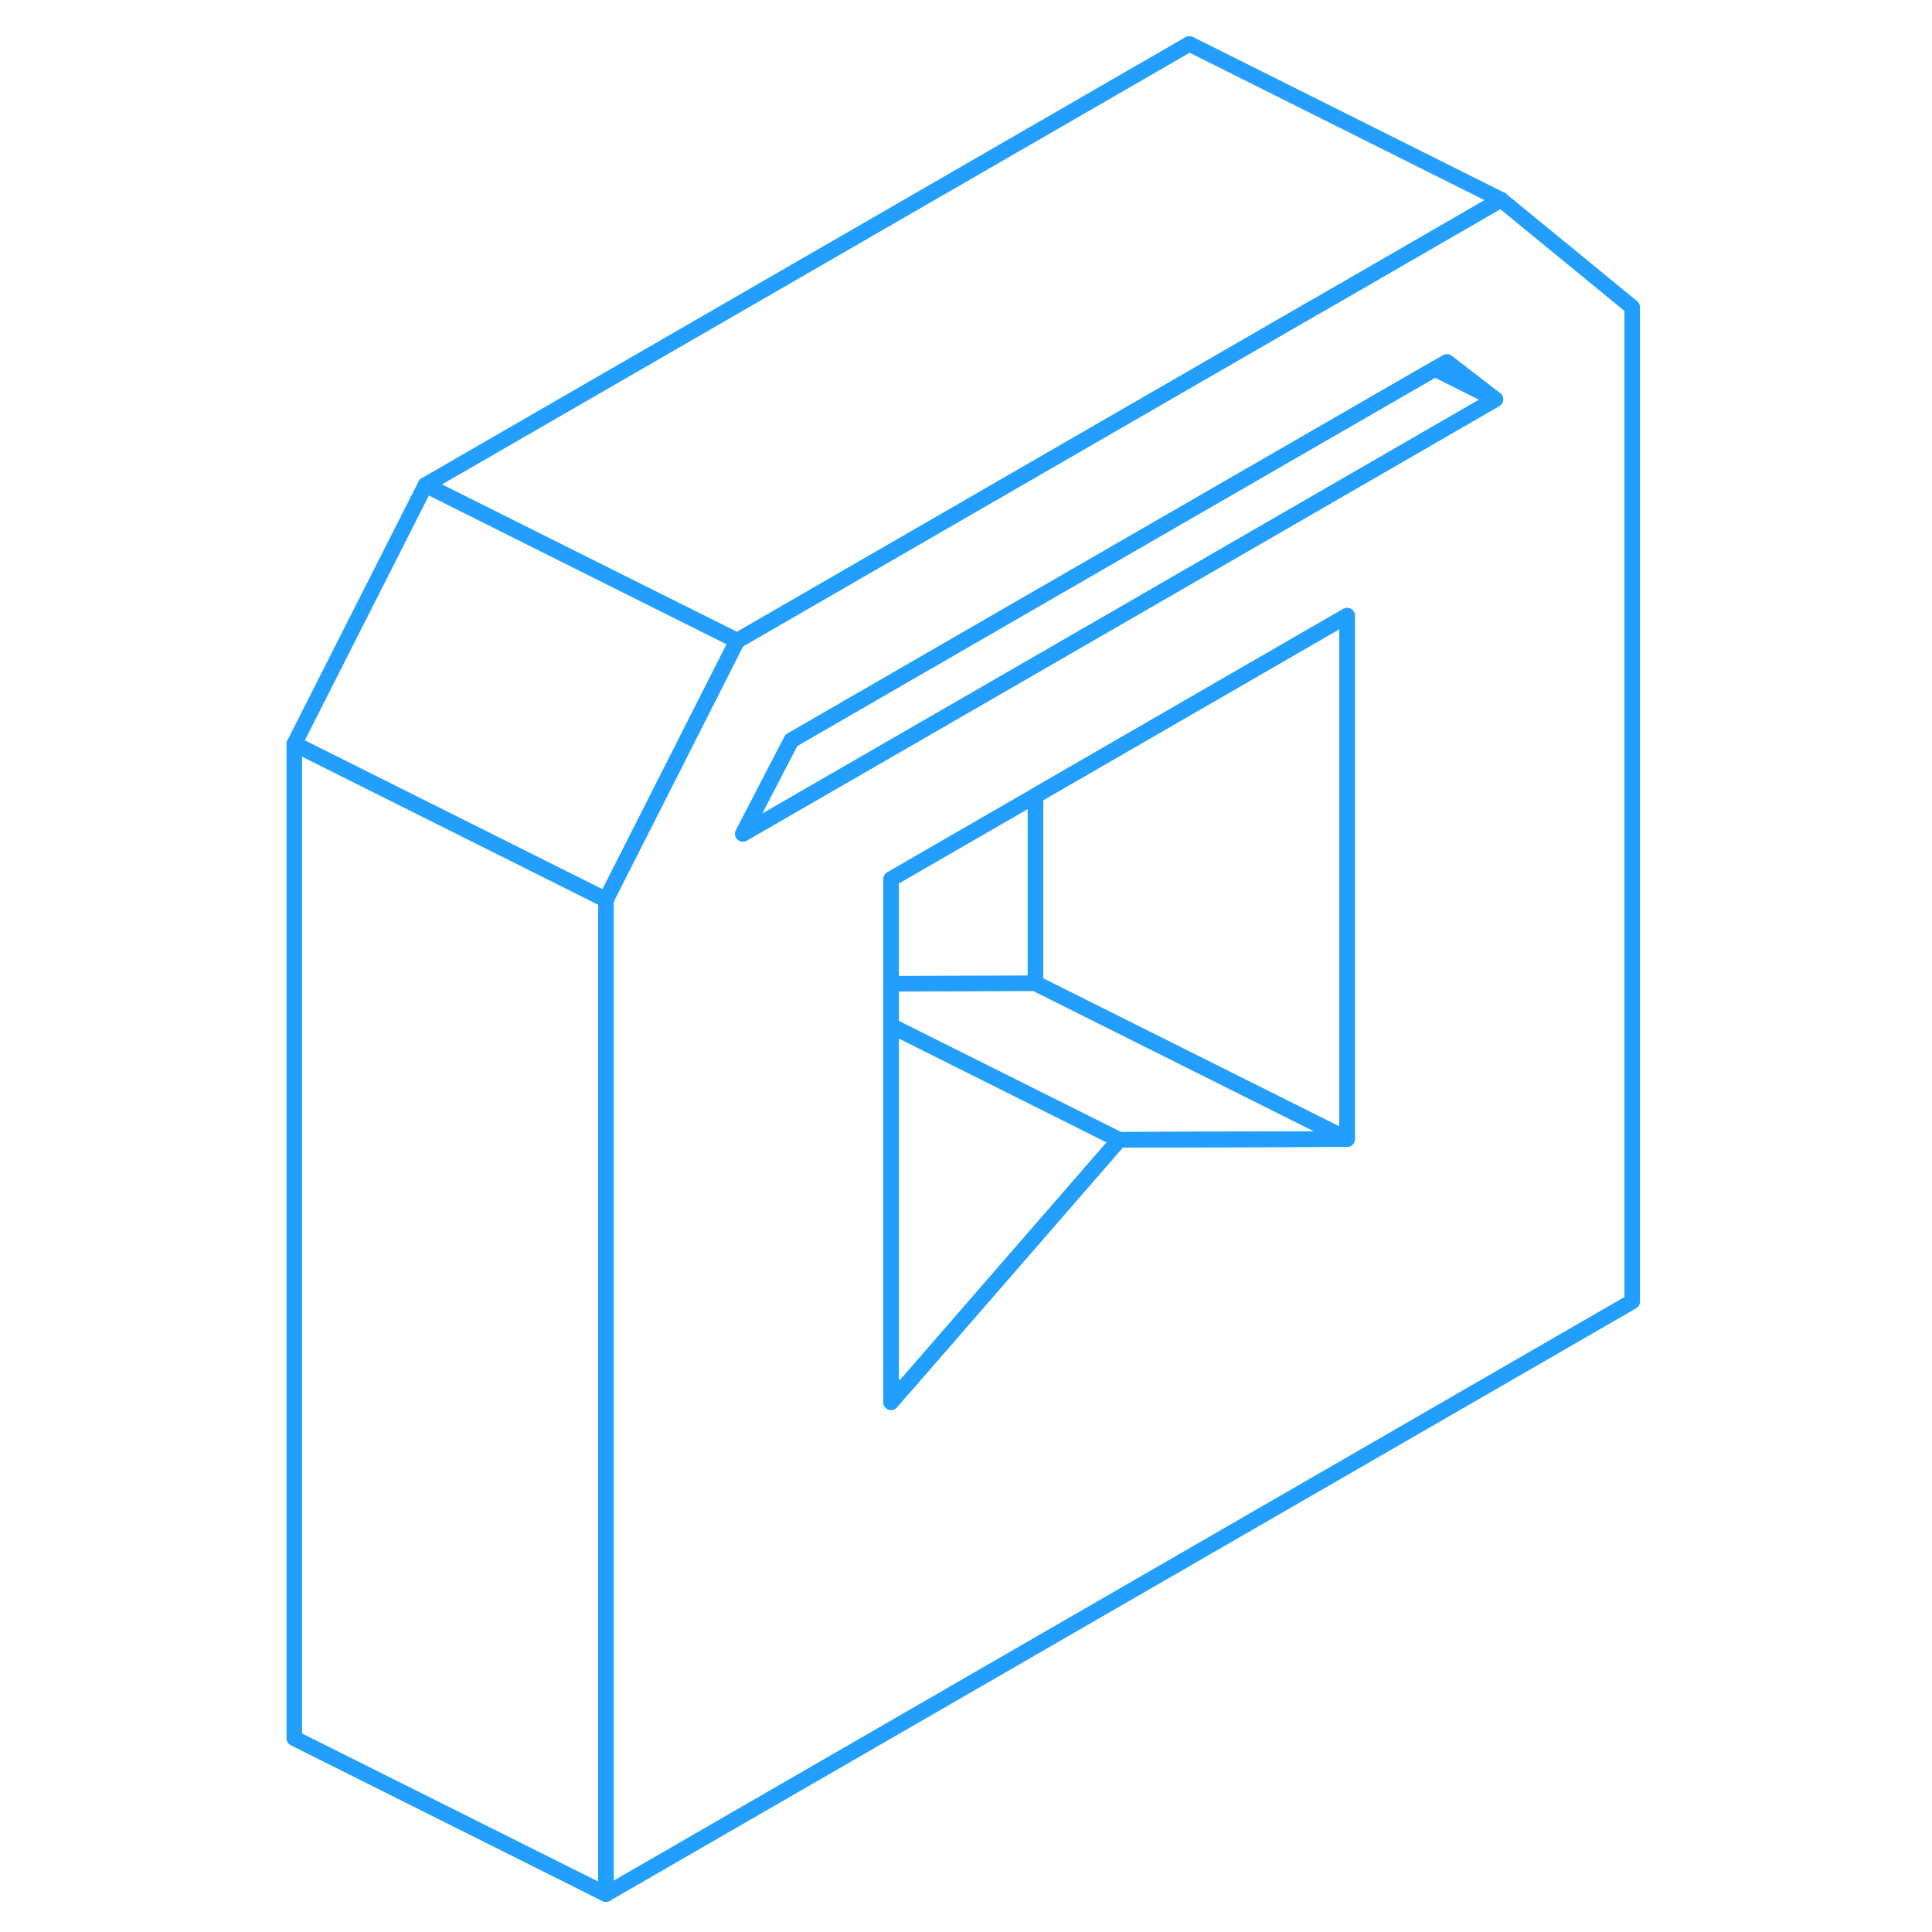 <svg width="48" height="48" viewBox="0 0 91 124" fill="none" xmlns="http://www.w3.org/2000/svg" stroke-width="1px" stroke-linecap="round" stroke-linejoin="round"><path d="M79.839 12.817L68.259 19.507L67.779 19.777L49.959 30.067L30.809 41.127L22.389 57.747V121.567L88.259 83.537V19.717L79.839 12.817ZM69.959 73.107H68.259L55.329 73.157L41.649 88.897L40.689 90.007V56.417L49.959 51.067L68.259 40.497L69.959 39.517V73.107ZM68.259 32.107L49.959 42.677L31.179 53.517L34.289 47.517L49.959 38.467L68.259 27.907L75.589 23.677L76.369 23.227L79.479 25.627L68.259 32.107Z" stroke="#229EFF" stroke-linejoin="round"/><path d="M55.329 73.157L41.649 88.897L40.689 89.457V65.837L55.329 73.157Z" stroke="#229EFF" stroke-linejoin="round"/><path d="M69.959 73.107L68.259 73.117L55.329 73.157L40.689 65.838V63.138L49.959 63.107L68.259 72.257L69.959 73.107Z" stroke="#229EFF" stroke-linejoin="round"/><path d="M69.959 39.518V73.108L68.259 72.258L49.959 63.108V51.068L68.259 40.498L69.959 39.518Z" stroke="#229EFF" stroke-linejoin="round"/><path d="M22.389 57.748V121.568L2.389 111.568V47.748L20.689 56.898L22.389 57.748Z" stroke="#229EFF" stroke-linejoin="round"/><path d="M30.809 41.127L22.389 57.747L20.689 56.898L2.389 47.747L10.809 31.127L18.609 35.028L22.509 36.977L30.299 40.867L30.809 41.127Z" stroke="#229EFF" stroke-linejoin="round"/><path d="M79.839 12.817L68.259 19.507L67.779 19.777L49.959 30.067L30.809 41.127L30.299 40.867L22.509 36.977L18.609 35.027L10.809 31.127L59.839 2.817L79.839 12.817Z" stroke="#229EFF" stroke-linejoin="round"/><path d="M79.479 25.627L68.259 32.107L49.959 42.677L31.179 53.517L34.289 47.517L49.959 38.467L68.259 27.907L75.589 23.677L79.479 25.627Z" stroke="#229EFF" stroke-linejoin="round"/></svg>